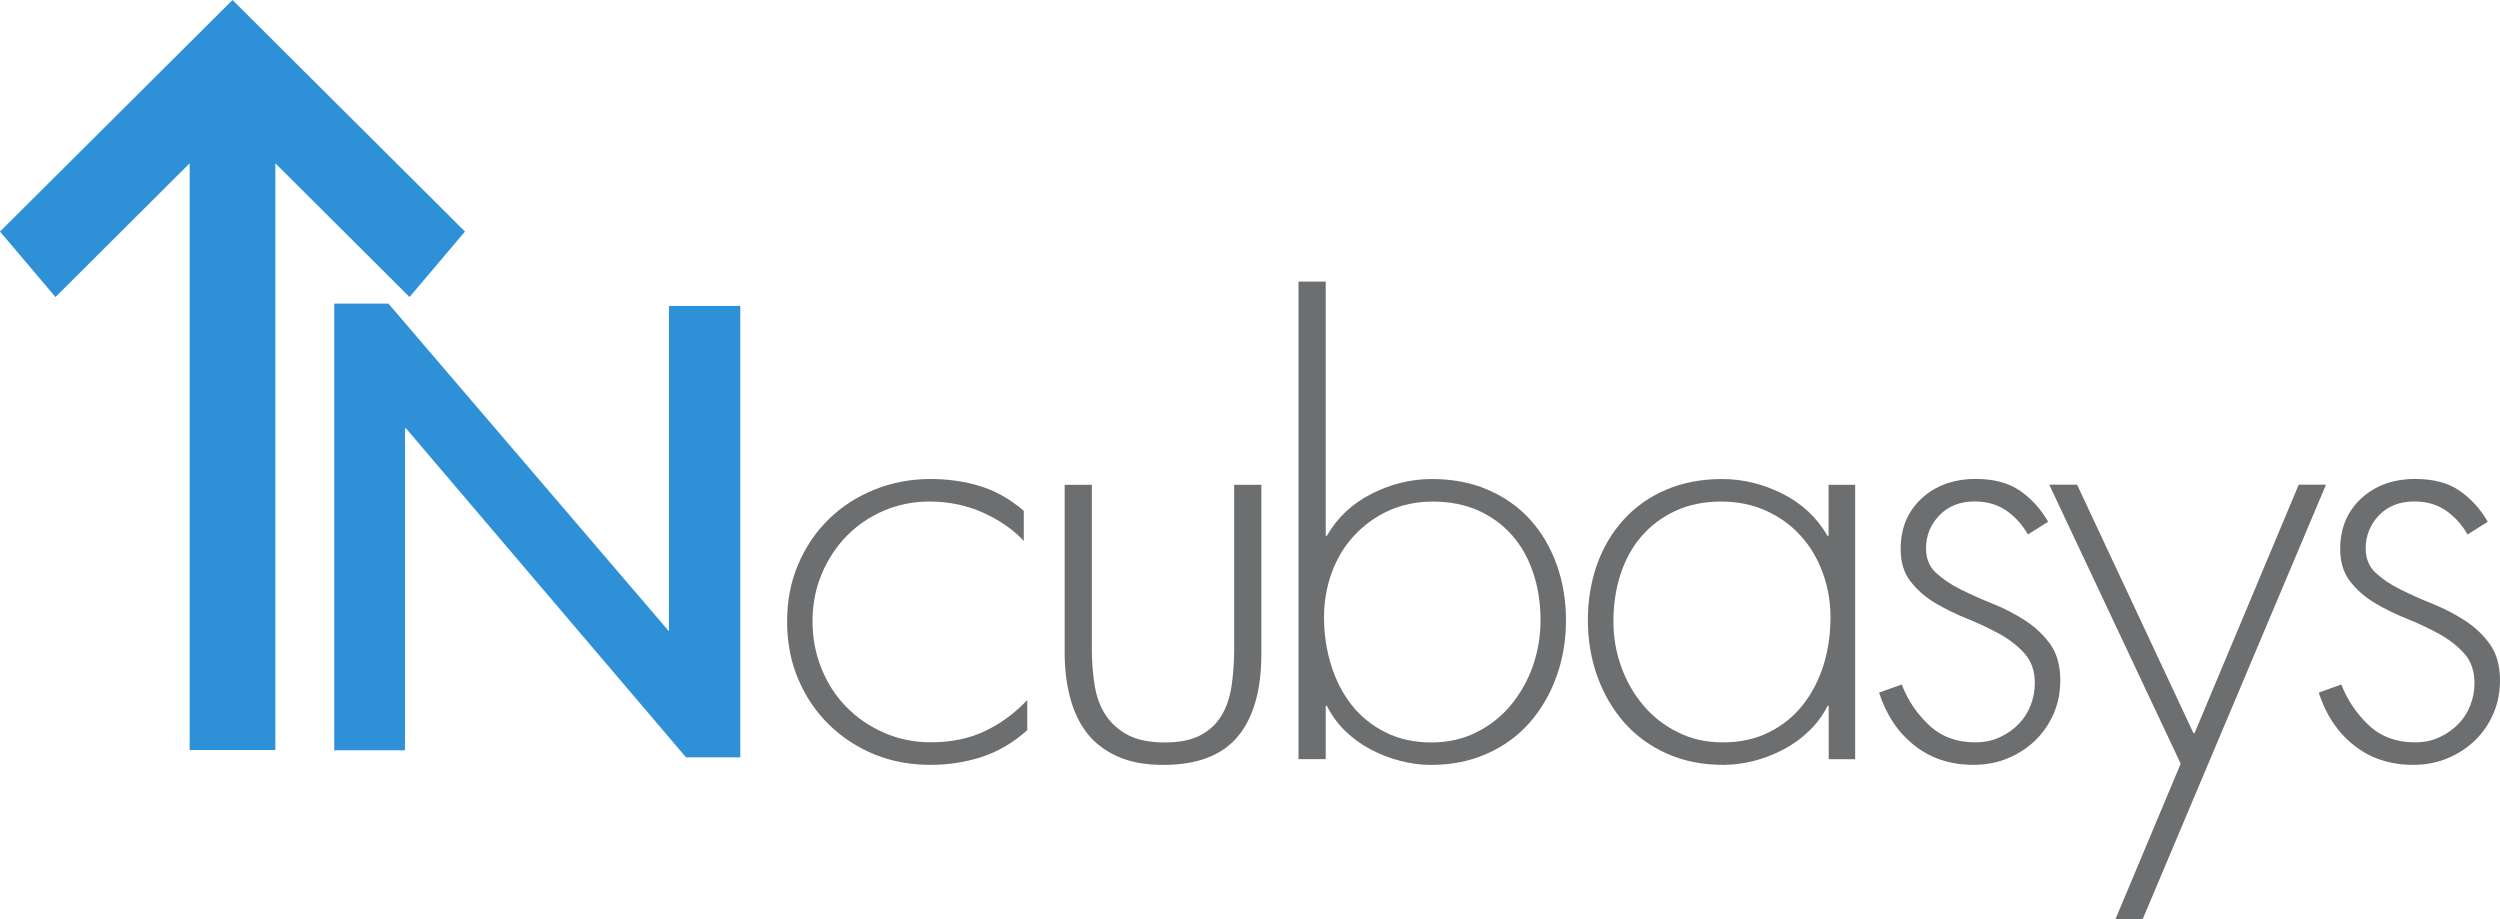 <?xml version="1.0" encoding="utf-8"?>
<!-- Generator: Adobe Illustrator 16.0.0, SVG Export Plug-In . SVG Version: 6.00 Build 0)  -->
<!DOCTYPE svg PUBLIC "-//W3C//DTD SVG 1.1//EN" "http://www.w3.org/Graphics/SVG/1.1/DTD/svg11.dtd">
<svg version="1.1" id="Layer_1" xmlns="http://www.w3.org/2000/svg" xmlns:xlink="http://www.w3.org/1999/xlink" x="0px" y="0px"
	 width="167.45px" height="61.585px" viewBox="8.363 1 167.45 61.585" enable-background="new 8.363 1 167.45 61.585"
	 xml:space="preserve">
<polygon fill="#2E91D7" points="8.363,16.51 23.937,1 39.507,16.51 35.793,20.895 26.806,11.938 26.806,51.234 21.067,51.234 
	21.067,11.938 12.08,20.895 "/>
<g>
	<path fill="#2E91D7" d="M54.314,51.729L35.568,29.704h-0.08v21.55H30.75V21.337h3.632l18.751,21.905h0.037V21.493h4.778v30.235
		H54.314L54.314,51.729z"/>
</g>
<g>
	<g>
		<path fill="#6D6E70" d="M74.151,51.689c-1.087,0.36-2.25,0.541-3.49,0.541c-1.32,0-2.555-0.229-3.706-0.692
			c-1.148-0.47-2.163-1.125-3.043-1.979c-0.879-0.853-1.571-1.867-2.073-3.043c-0.505-1.175-0.757-2.477-0.757-3.898
			c0-1.369,0.243-2.635,0.736-3.797c0.492-1.168,1.168-2.174,2.036-3.026c0.867-0.854,1.886-1.517,3.062-1.992
			c1.176-0.479,2.434-0.72,3.781-0.72c1.188,0,2.3,0.162,3.333,0.484c1.034,0.32,2.002,0.871,2.906,1.646v2.018
			c-0.697-0.754-1.597-1.377-2.695-1.879c-1.1-0.5-2.307-0.759-3.624-0.759c-1.086,0-2.105,0.207-3.062,0.616
			c-0.958,0.413-1.784,0.979-2.483,1.691c-0.697,0.711-1.254,1.556-1.669,2.537c-0.415,0.983-0.618,2.045-0.618,3.177
			c0,1.112,0.198,2.167,0.6,3.159c0.399,0.996,0.956,1.854,1.667,2.578c0.713,0.728,1.551,1.303,2.521,1.727
			c0.969,0.426,2.011,0.64,3.123,0.64c1.394,0,2.615-0.254,3.661-0.761c1.046-0.499,1.984-1.193,2.812-2.068v2.016
			C76.245,50.734,75.236,51.33,74.151,51.689z"/>
	</g>
</g>
<g>
	<g>
		<path fill="#6D6E70" d="M91.267,50.335c-1.057,1.267-2.726,1.899-4.999,1.899c-1.191,0-2.203-0.188-3.043-0.562
			c-0.838-0.375-1.521-0.89-2.038-1.55c-0.518-0.659-0.897-1.454-1.145-2.386c-0.247-0.926-0.368-1.937-0.368-3.022V33.473h1.821
			v10.973c0,0.878,0.063,1.705,0.192,2.484c0.127,0.771,0.378,1.438,0.752,1.993c0.374,0.554,0.871,0.996,1.498,1.32
			c0.626,0.321,1.442,0.487,2.44,0.487c1.001,0,1.8-0.168,2.402-0.487c0.603-0.324,1.071-0.765,1.404-1.32
			c0.334-0.555,0.561-1.222,0.673-1.993c0.114-0.777,0.172-1.604,0.172-2.484V33.473h1.821v11.241
			C92.86,47.189,92.329,49.068,91.267,50.335z"/>
	</g>
</g>
<g>
	<g>
		<path fill="#6D6E70" d="M113.252,42.54c0,1.351-0.213,2.606-0.64,3.786c-0.424,1.174-1.026,2.201-1.798,3.081
			c-0.771,0.877-1.723,1.571-2.844,2.071c-1.119,0.504-2.381,0.756-3.771,0.756c-0.67,0-1.353-0.092-2.048-0.271
			c-0.7-0.179-1.364-0.439-1.996-0.775c-0.628-0.33-1.196-0.748-1.7-1.238c-0.502-0.489-0.908-1.049-1.215-1.672h-0.08v3.57h-1.824
			V19.863h1.824v17.02h0.08c0.694-1.213,1.693-2.152,2.995-2.812c1.304-0.656,2.646-0.986,4.038-0.986s2.646,0.243,3.751,0.721
			c1.108,0.479,2.052,1.143,2.824,1.994c0.771,0.852,1.364,1.854,1.776,3.003C113.04,39.955,113.252,41.198,113.252,42.54z
			 M111.547,42.54c0-1.136-0.162-2.188-0.485-3.153c-0.323-0.972-0.79-1.812-1.41-2.521c-0.616-0.705-1.374-1.265-2.261-1.665
			c-0.889-0.396-1.9-0.604-3.037-0.604c-1.107,0-2.105,0.207-2.996,0.618c-0.893,0.41-1.654,0.968-2.299,1.667
			c-0.646,0.692-1.143,1.52-1.491,2.463c-0.347,0.946-0.521,1.941-0.521,3.004c0,1.113,0.156,2.174,0.468,3.178
			c0.308,1.008,0.764,1.904,1.368,2.677c0.609,0.776,1.365,1.388,2.27,1.842c0.902,0.457,1.936,0.683,3.092,0.683
			c1.109,0,2.114-0.226,3.016-0.683c0.904-0.454,1.672-1.057,2.299-1.819c0.631-0.761,1.125-1.639,1.477-2.617
			C111.375,44.626,111.547,43.602,111.547,42.54z"/>
	</g>
</g>
<g>
	<path fill="#6D6E70" d="M130.85,51.845v-3.567h-0.077c-0.31,0.619-0.718,1.181-1.224,1.668c-0.502,0.492-1.072,0.906-1.705,1.24
		c-0.633,0.338-1.299,0.599-1.994,0.777c-0.7,0.178-1.385,0.268-2.055,0.268c-1.396,0-2.659-0.25-3.781-0.752
		c-1.126-0.502-2.074-1.195-2.852-2.071c-0.772-0.884-1.377-1.909-1.802-3.079c-0.425-1.182-0.642-2.438-0.642-3.788
		c0-1.34,0.208-2.586,0.617-3.737c0.41-1.148,1.009-2.152,1.785-3.003c0.774-0.854,1.717-1.517,2.824-1.993
		c1.115-0.479,2.369-0.722,3.766-0.722c1.394,0,2.742,0.33,4.053,0.988c1.301,0.657,2.304,1.599,3.001,2.812h0.077V33.47h1.781
		v18.38h-1.775L130.85,51.845L130.85,51.845z M130.969,42.35c0-1.062-0.178-2.061-0.526-3.004c-0.348-0.943-0.838-1.771-1.476-2.463
		c-0.633-0.703-1.398-1.257-2.305-1.67c-0.906-0.412-1.914-0.618-3.023-0.618c-1.141,0-2.152,0.206-3.045,0.618
		c-0.893,0.413-1.645,0.977-2.268,1.689c-0.619,0.709-1.091,1.557-1.412,2.537c-0.324,0.982-0.484,2.043-0.484,3.177
		c0,1.06,0.173,2.077,0.523,3.04c0.348,0.972,0.838,1.828,1.476,2.583c0.63,0.752,1.399,1.35,2.303,1.803
		c0.905,0.455,1.912,0.683,3.028,0.683c1.16,0,2.193-0.228,3.101-0.683c0.904-0.453,1.66-1.063,2.267-1.843
		c0.611-0.772,1.066-1.666,1.381-2.672C130.818,44.521,130.969,43.461,130.969,42.35z"/>
</g>
<g>
	<g>
		<path fill="#6D6E70" d="M146.362,46.575c0,0.801-0.152,1.546-0.445,2.228c-0.301,0.688-0.709,1.278-1.222,1.783
			c-0.521,0.504-1.131,0.903-1.842,1.201c-0.712,0.298-1.479,0.443-2.308,0.443c-1.551,0-2.873-0.438-3.974-1.316
			c-1.101-0.877-1.878-2.055-2.348-3.523l1.517-0.543c0.406,1.059,1.023,1.967,1.84,2.729c0.812,0.764,1.842,1.146,3.08,1.146
			c0.616,0,1.176-0.113,1.666-0.35c0.492-0.232,0.912-0.527,1.262-0.895c0.35-0.361,0.615-0.777,0.797-1.261
			c0.181-0.479,0.27-0.965,0.27-1.454c0-0.8-0.217-1.453-0.658-1.957c-0.436-0.5-0.99-0.94-1.664-1.32
			c-0.676-0.375-1.396-0.717-2.168-1.028c-0.774-0.308-1.498-0.663-2.174-1.062c-0.669-0.398-1.229-0.89-1.664-1.455
			c-0.441-0.566-0.658-1.287-0.658-2.17c0-1.395,0.471-2.524,1.412-3.392c0.94-0.864,2.154-1.299,3.623-1.299
			c1.215,0,2.205,0.269,2.965,0.796c0.765,0.53,1.391,1.221,1.877,2.072l-1.352,0.851c-0.39-0.67-0.877-1.208-1.457-1.606
			c-0.584-0.396-1.281-0.604-2.113-0.604c-0.981,0-1.77,0.312-2.36,0.93c-0.601,0.621-0.896,1.362-0.896,2.213
			c0,0.673,0.217,1.216,0.658,1.627c0.439,0.41,0.995,0.789,1.664,1.123c0.678,0.338,1.396,0.658,2.173,0.968
			c0.772,0.312,1.497,0.688,2.171,1.128c0.67,0.441,1.225,0.968,1.668,1.587C146.14,44.793,146.362,45.592,146.362,46.575z"/>
	</g>
</g>
<g>
	<g>
		<path fill="#6D6E70" d="M151.872,62.585h-1.824l4.377-10.433l-8.803-18.687h1.864l7.792,16.636h0.078l6.975-16.636h1.826
			L151.872,62.585z"/>
	</g>
</g>
<g>
	<g>
		<path fill="#6D6E70" d="M175.813,46.575c0,0.801-0.152,1.546-0.447,2.228c-0.297,0.688-0.701,1.278-1.222,1.783
			c-0.517,0.504-1.129,0.903-1.838,1.201c-0.716,0.298-1.483,0.443-2.31,0.443c-1.552,0-2.873-0.438-3.974-1.316
			c-1.101-0.877-1.879-2.055-2.351-3.523l1.513-0.543c0.416,1.059,1.03,1.967,1.841,2.729c0.812,0.764,1.844,1.146,3.084,1.146
			c0.615,0,1.174-0.113,1.67-0.35c0.485-0.232,0.908-0.527,1.258-0.895c0.352-0.361,0.614-0.777,0.797-1.261
			c0.182-0.479,0.271-0.965,0.271-1.454c0-0.8-0.22-1.453-0.658-1.957c-0.438-0.5-0.993-0.94-1.663-1.32
			c-0.68-0.375-1.398-0.717-2.175-1.028c-0.772-0.308-1.496-0.663-2.17-1.062c-0.672-0.398-1.229-0.89-1.665-1.455
			c-0.441-0.566-0.665-1.287-0.665-2.17c0-1.395,0.478-2.524,1.415-3.392c0.943-0.864,2.154-1.299,3.625-1.299
			c1.214,0,2.204,0.269,2.967,0.796c0.764,0.53,1.387,1.221,1.881,2.072l-1.355,0.851c-0.389-0.67-0.876-1.208-1.457-1.606
			c-0.58-0.396-1.281-0.604-2.109-0.604c-0.986,0-1.775,0.312-2.369,0.93c-0.593,0.621-0.889,1.362-0.889,2.213
			c0,0.673,0.219,1.216,0.658,1.627c0.438,0.41,0.992,0.789,1.667,1.123c0.672,0.338,1.394,0.658,2.165,0.968
			c0.779,0.312,1.502,0.688,2.174,1.128c0.674,0.441,1.229,0.968,1.667,1.587C175.59,44.793,175.813,45.592,175.813,46.575z"/>
	</g>
</g>
</svg>
